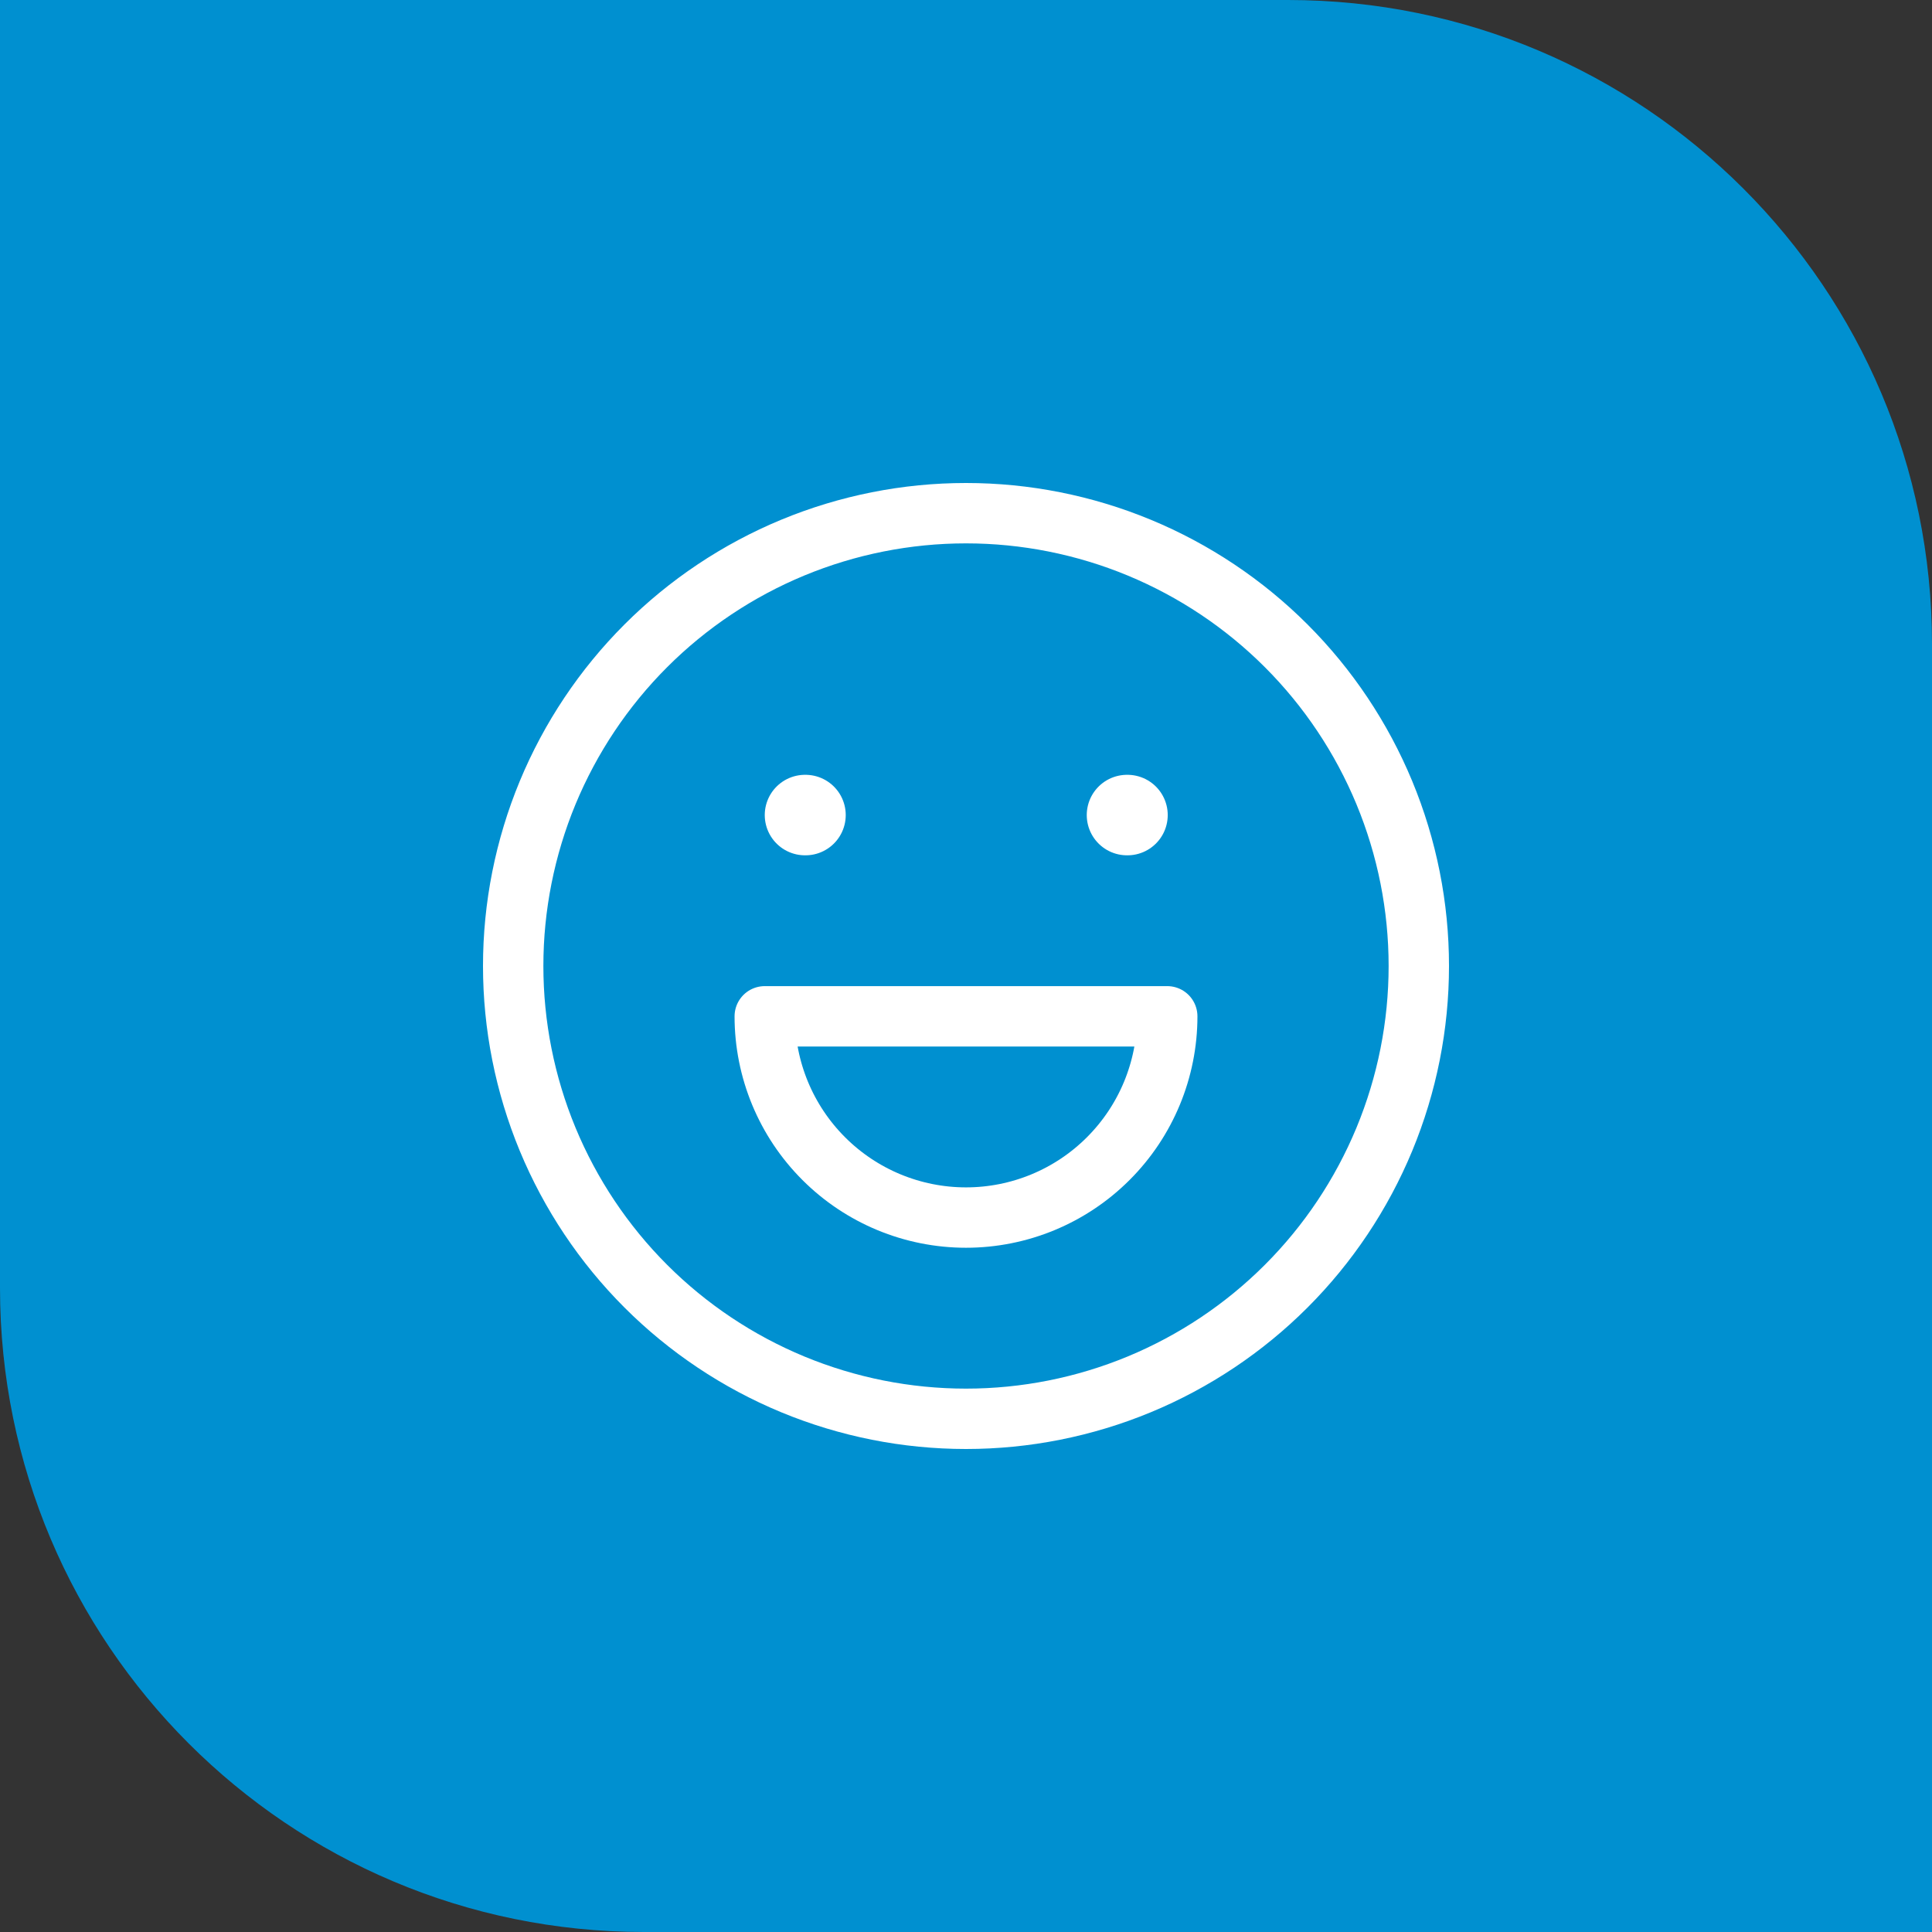 <svg width="48" height="48" viewBox="0 0 48 48" fill="none" xmlns="http://www.w3.org/2000/svg">
<rect x="0" y="0" width="48" height="48" fill="#333333" stroke="none"/>
<path d="M0 0H32C40.837 0 48 7.163 48 16V48H16C7.163 48 0 40.837 0 32V0Z" fill="#0090D0"/>
<path d="M13.606 28.305C13.041 26.94 12.75 25.477 12.75 24C12.75 22.523 13.041 21.06 13.606 19.695C14.172 18.33 15 17.09 16.045 16.045C17.09 15 18.33 14.172 19.695 13.606C21.06 13.041 22.523 12.75 24 12.75C25.477 12.75 26.94 13.041 28.305 13.606C29.67 14.172 30.91 15 31.955 16.045C33 17.09 33.828 18.33 34.394 19.695C34.959 21.06 35.25 22.523 35.25 24C35.25 25.477 34.959 26.94 34.394 28.305C33.828 29.67 33 30.91 31.955 31.955C30.91 33 29.67 33.828 28.305 34.394C26.94 34.959 25.477 35.25 24 35.25C22.523 35.25 21.06 34.959 19.695 34.394C18.33 33.828 17.09 33 16.045 31.955C15 30.91 14.172 29.67 13.606 28.305Z" stroke="white" stroke-width="1.5" stroke-linecap="round" stroke-linejoin="round"/>
<path d="M20 20.25C20 20.25 20.008 20.25 20.012 20.25" stroke="white" stroke-width="2" stroke-linecap="round" stroke-linejoin="round"/>
<path d="M28 20.25C28 20.25 28.008 20.25 28.012 20.25" stroke="white" stroke-width="2" stroke-linecap="round" stroke-linejoin="round"/>
<path d="M19 25.25C19 26.576 19.527 27.848 20.465 28.785C21.402 29.723 22.674 30.25 24 30.25C25.326 30.25 26.598 29.723 27.535 28.785C28.473 27.848 29 26.576 29 25.25H19Z" stroke="white" stroke-width="1.5" stroke-linecap="round" stroke-linejoin="round"/>
</svg>
